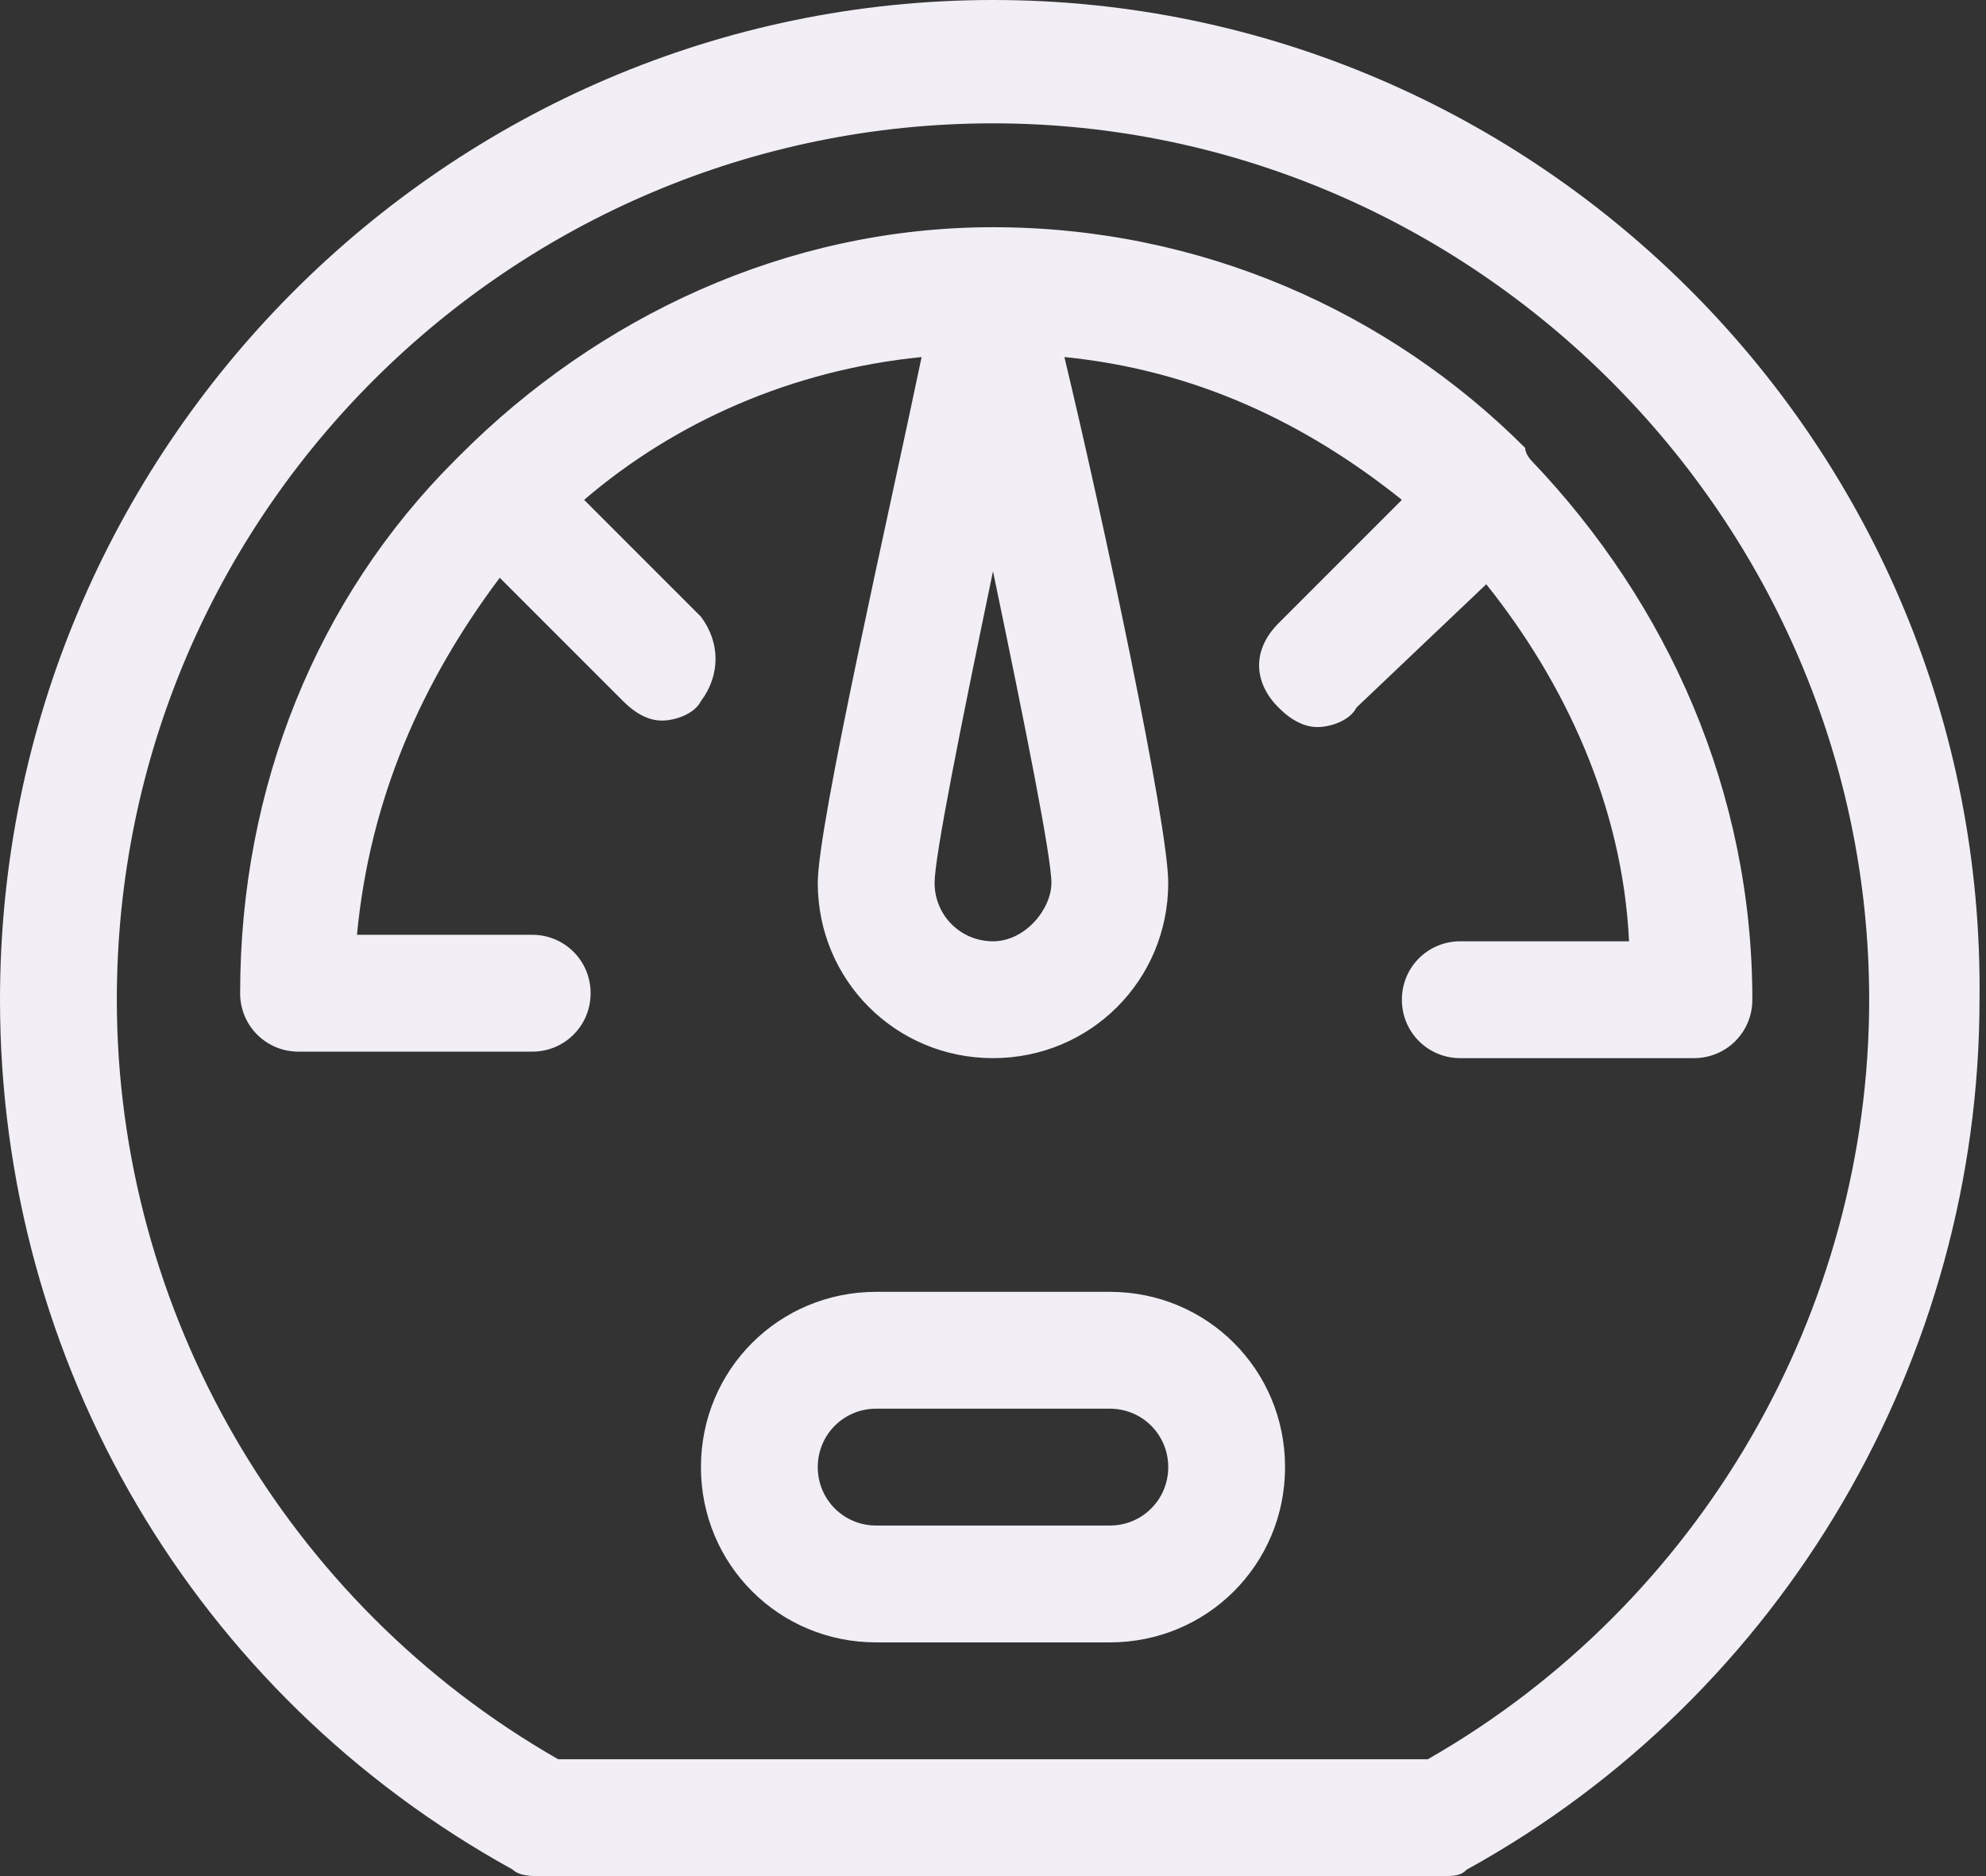 <?xml version="1.0" encoding="utf-8"?>
<!-- Generator: Adobe Illustrator 21.1.0, SVG Export Plug-In . SVG Version: 6.00 Build 0)  -->
<svg version="1.1" id="Layer_1" xmlns="http://www.w3.org/2000/svg" xmlns:xlink="http://www.w3.org/1999/xlink" x="0px" y="0px"
	 width="30.6px" height="28.9px" viewBox="0 0 30.6 28.9" style="enable-background:new 0 0 30.6 28.9;" xml:space="preserve">
<rect x="0" y="0" width="30.6" height="28.9" fill="#333333" stroke="none"/>
<style type="text/css">
	.st0{fill:#f1eef6;}
</style>
<g>
	<g>
		<path class="st0" d="M15.3,0C6.9,0,0,6.9,0,15.4c0,5.6,3,10.7,7.9,13.4c0.1,0.1,0.3,0.1,0.4,0.1h13.9c0.2,0,0.3,0,0.4-0.1
			c4.9-2.7,7.9-7.9,7.9-13.4C30.6,6.9,23.7,0,15.3,0z M22,27.1H8.6c-4.2-2.4-6.8-6.9-6.8-11.7c0-7.5,6.1-13.5,13.5-13.5
			c7.4,0,13.5,6.1,13.5,13.5C28.8,20.2,26.2,24.7,22,27.1z M23.6,7.1c0,0-0.1-0.1-0.1-0.2c-2.1-2.1-5-3.4-8.2-3.4S9.2,4.9,7.1,7
			C7.1,7,7,7.1,7,7.1c-2.1,2.1-3.3,5-3.3,8.2c0,0.5,0.4,0.9,0.9,0.9h3.6c0.5,0,0.9-0.4,0.9-0.9c0-0.5-0.4-0.9-0.9-0.9H5.5
			c0.2-2.1,1-3.9,2.2-5.5l1.9,1.9c0.2,0.2,0.4,0.3,0.6,0.3c0.2,0,0.5-0.1,0.6-0.3c0.3-0.4,0.3-0.9,0-1.3L9,7.7
			c1.4-1.2,3.2-2,5.2-2.2c-0.5,2.4-1.6,7.2-1.6,8.1c0,1.5,1.2,2.7,2.7,2.7c1.5,0,2.7-1.2,2.7-2.7c0-0.9-1-5.6-1.6-8.1
			c2,0.2,3.7,1,5.2,2.2l-1.9,1.9c-0.4,0.4-0.4,0.9,0,1.3c0.2,0.2,0.4,0.3,0.6,0.3c0.2,0,0.5-0.1,0.6-0.3L22.9,9
			c1.2,1.5,2.1,3.4,2.2,5.5h-2.6c-0.5,0-0.9,0.4-0.9,0.9c0,0.5,0.4,0.9,0.9,0.9h3.6c0.5,0,0.9-0.4,0.9-0.9
			C27,12.2,25.7,9.3,23.6,7.1z M15.3,14.5c-0.5,0-0.9-0.4-0.9-0.9c0-0.4,0.4-2.4,0.9-4.8c0.5,2.4,0.9,4.4,0.9,4.8
			C16.2,14,15.8,14.5,15.3,14.5z M17.1,19.9h-3.6c-1.5,0-2.7,1.2-2.7,2.7s1.2,2.7,2.7,2.7h3.6c1.5,0,2.7-1.2,2.7-2.7
			S18.6,19.9,17.1,19.9z M17.1,23.5h-3.6c-0.5,0-0.9-0.4-0.9-0.9s0.4-0.9,0.9-0.9h3.6c0.5,0,0.9,0.4,0.9,0.9S17.6,23.5,17.1,23.5z"
			/>
	</g>
</g>
</svg>
